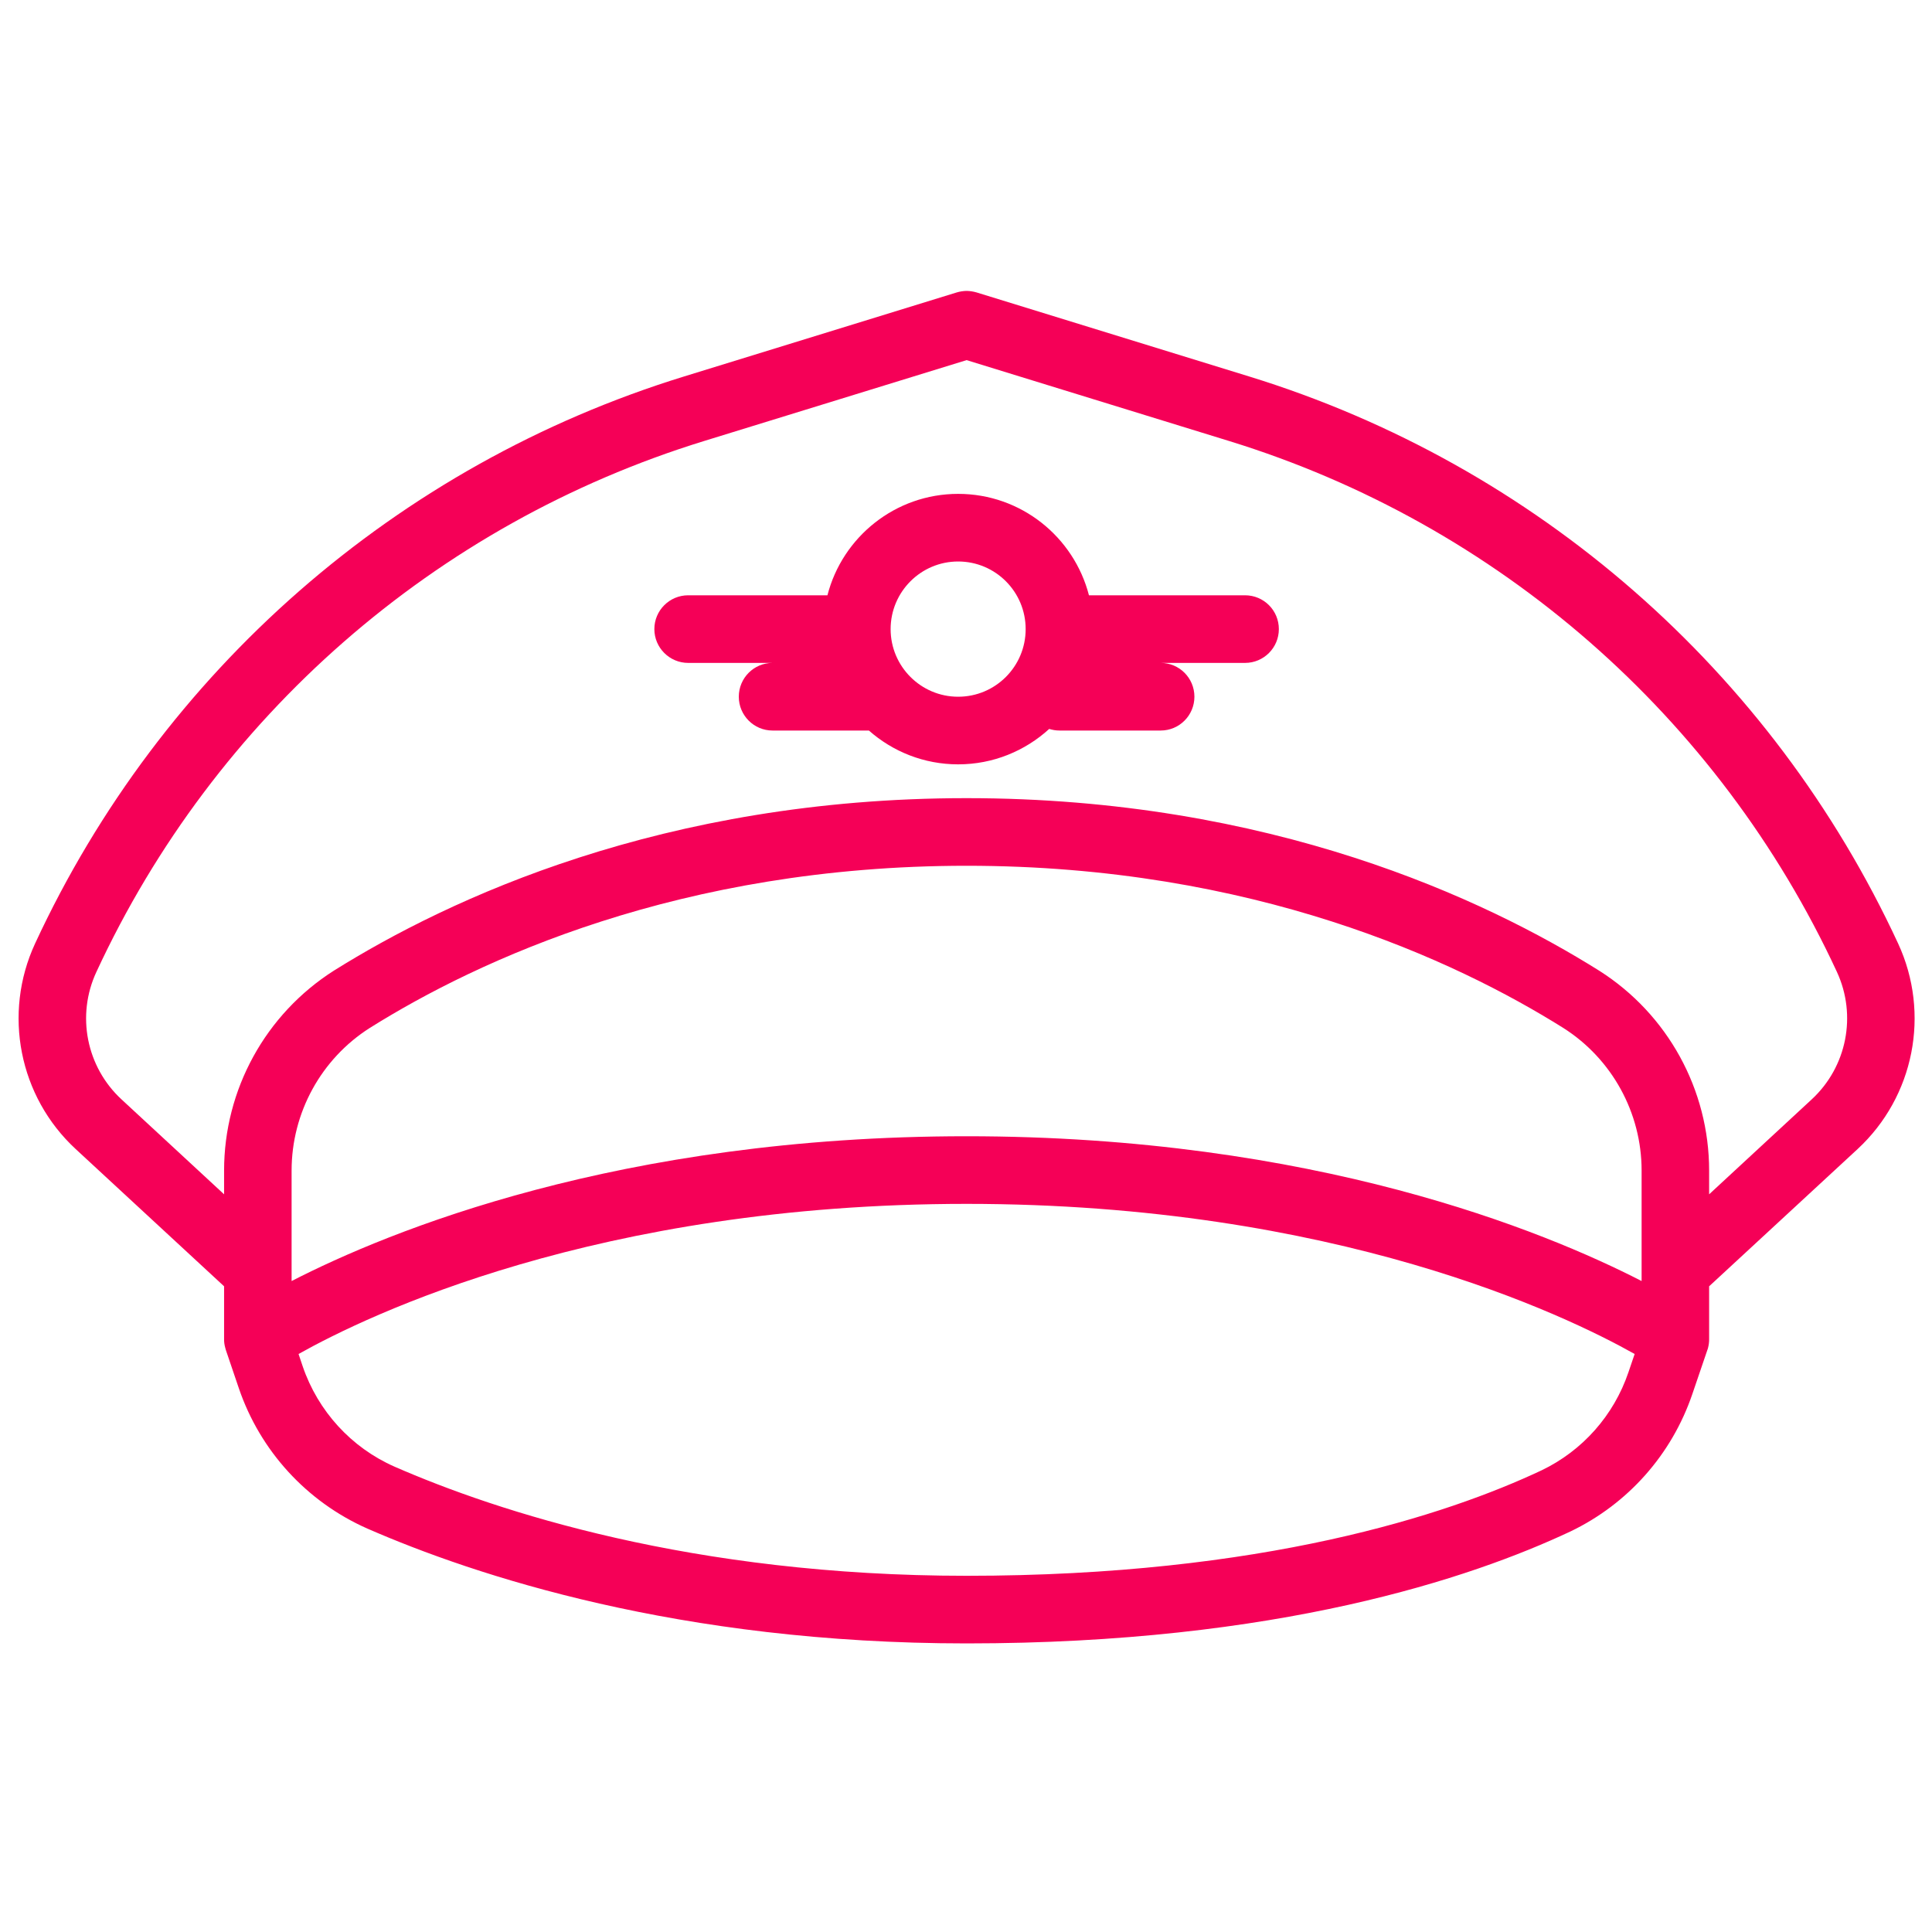 <svg xmlns="http://www.w3.org/2000/svg" xmlns:xlink="http://www.w3.org/1999/xlink" width="100" zoomAndPan="magnify" viewBox="0 0 75 75" height="100" preserveAspectRatio="xMidYMid meet" version="1.0"><defs><clipPath id="7f747f156a"><path d="M 0 11.297 L 75 11.297 L 75 63.797 L 0 63.797 Z M 0 11.297 " clip-rule="nonzero"/></clipPath></defs><g clip-path="url(#7f747f156a)"><path fill="#f50057" d="M 37.512 11.293 L 37.539 11.293 C 37.66 11.297 37.785 11.316 37.91 11.352 C 37.91 11.352 42.824 12.867 48.5 14.617 C 59.629 18.047 68.781 26.047 73.684 36.625 C 74.945 39.348 74.309 42.574 72.109 44.609 L 66.348 49.934 L 66.348 50.699 C 66.348 50.926 66.348 51.156 66.348 51.383 L 66.348 51.961 C 66.352 52.082 66.336 52.207 66.305 52.328 L 66.301 52.344 C 66.293 52.367 66.285 52.391 66.277 52.414 C 66.25 52.496 65.992 53.254 65.695 54.121 C 64.898 56.461 63.199 58.379 60.969 59.449 C 57.113 61.262 49.598 63.797 37.523 63.797 C 26.371 63.797 18.422 61.156 14.262 59.34 C 11.91 58.301 10.098 56.324 9.27 53.887 L 8.77 52.414 C 8.762 52.391 8.754 52.367 8.75 52.344 L 8.746 52.328 C 8.711 52.207 8.695 52.082 8.699 51.961 L 8.699 49.934 L 2.941 44.609 C 0.738 42.574 0.102 39.348 1.363 36.625 C 6.266 26.047 15.418 18.047 26.547 14.617 C 32.223 12.867 37.141 11.352 37.141 11.352 C 37.262 11.316 37.387 11.297 37.512 11.293 Z M 63.457 52.562 C 60.785 51.059 51.855 46.734 37.523 46.734 C 23.188 46.734 14.262 51.062 11.59 52.562 L 11.75 53.039 C 12.344 54.781 13.637 56.195 15.312 56.934 C 19.281 58.668 26.875 61.172 37.523 61.172 C 49.023 61.172 56.184 58.801 59.844 57.078 C 61.434 56.316 62.648 54.945 63.215 53.273 C 63.301 53.023 63.383 52.781 63.457 52.562 Z M 63.727 49.73 L 63.727 45.441 C 63.727 43.199 62.578 41.109 60.695 39.91 C 56.496 37.277 48.641 33.609 37.523 33.609 C 26.406 33.609 18.551 37.277 14.359 39.902 C 12.465 41.105 11.32 43.199 11.32 45.441 L 11.32 49.73 C 15.098 47.789 24.039 44.109 37.523 44.109 C 51.008 44.109 59.949 47.789 63.727 49.73 Z M 37.523 13.98 L 27.316 17.125 C 16.898 20.34 8.332 27.824 3.742 37.73 C 2.957 39.418 3.352 41.418 4.719 42.68 L 8.699 46.363 L 8.699 45.441 C 8.699 42.297 10.305 39.371 12.961 37.68 C 17.414 34.895 25.738 30.984 37.523 30.984 C 49.312 30.984 57.637 34.895 62.09 37.688 C 64.742 39.375 66.348 42.301 66.348 45.441 C 66.348 45.746 66.348 46.055 66.348 46.363 L 70.328 42.68 C 71.695 41.418 72.09 39.418 71.309 37.73 C 66.719 27.824 58.148 20.34 47.73 17.125 Z M 32.121 23.109 C 32.703 20.844 34.758 19.172 37.195 19.172 C 39.637 19.172 41.688 20.844 42.273 23.109 L 48.332 23.109 C 49.059 23.109 49.645 23.695 49.645 24.422 C 49.645 25.145 49.059 25.734 48.332 25.734 L 45.059 25.734 C 45.781 25.734 46.367 26.32 46.367 27.047 C 46.367 27.77 45.781 28.359 45.059 28.359 L 41.129 28.359 C 40.988 28.359 40.855 28.336 40.73 28.297 C 39.797 29.148 38.559 29.672 37.195 29.672 C 35.867 29.672 34.656 29.176 33.73 28.359 L 29.988 28.359 C 29.266 28.359 28.68 27.77 28.68 27.047 C 28.68 26.32 29.266 25.734 29.988 25.734 L 26.715 25.734 C 25.992 25.734 25.402 25.145 25.402 24.422 C 25.402 23.695 25.992 23.109 26.715 23.109 Z M 37.195 21.797 C 38.645 21.797 39.816 22.973 39.816 24.422 C 39.816 25.871 38.645 27.047 37.195 27.047 C 35.75 27.047 34.574 25.871 34.574 24.422 C 34.574 22.973 35.75 21.797 37.195 21.797 Z M 37.195 21.797 " fill-opacity="1" fill-rule="evenodd"/></g></svg>